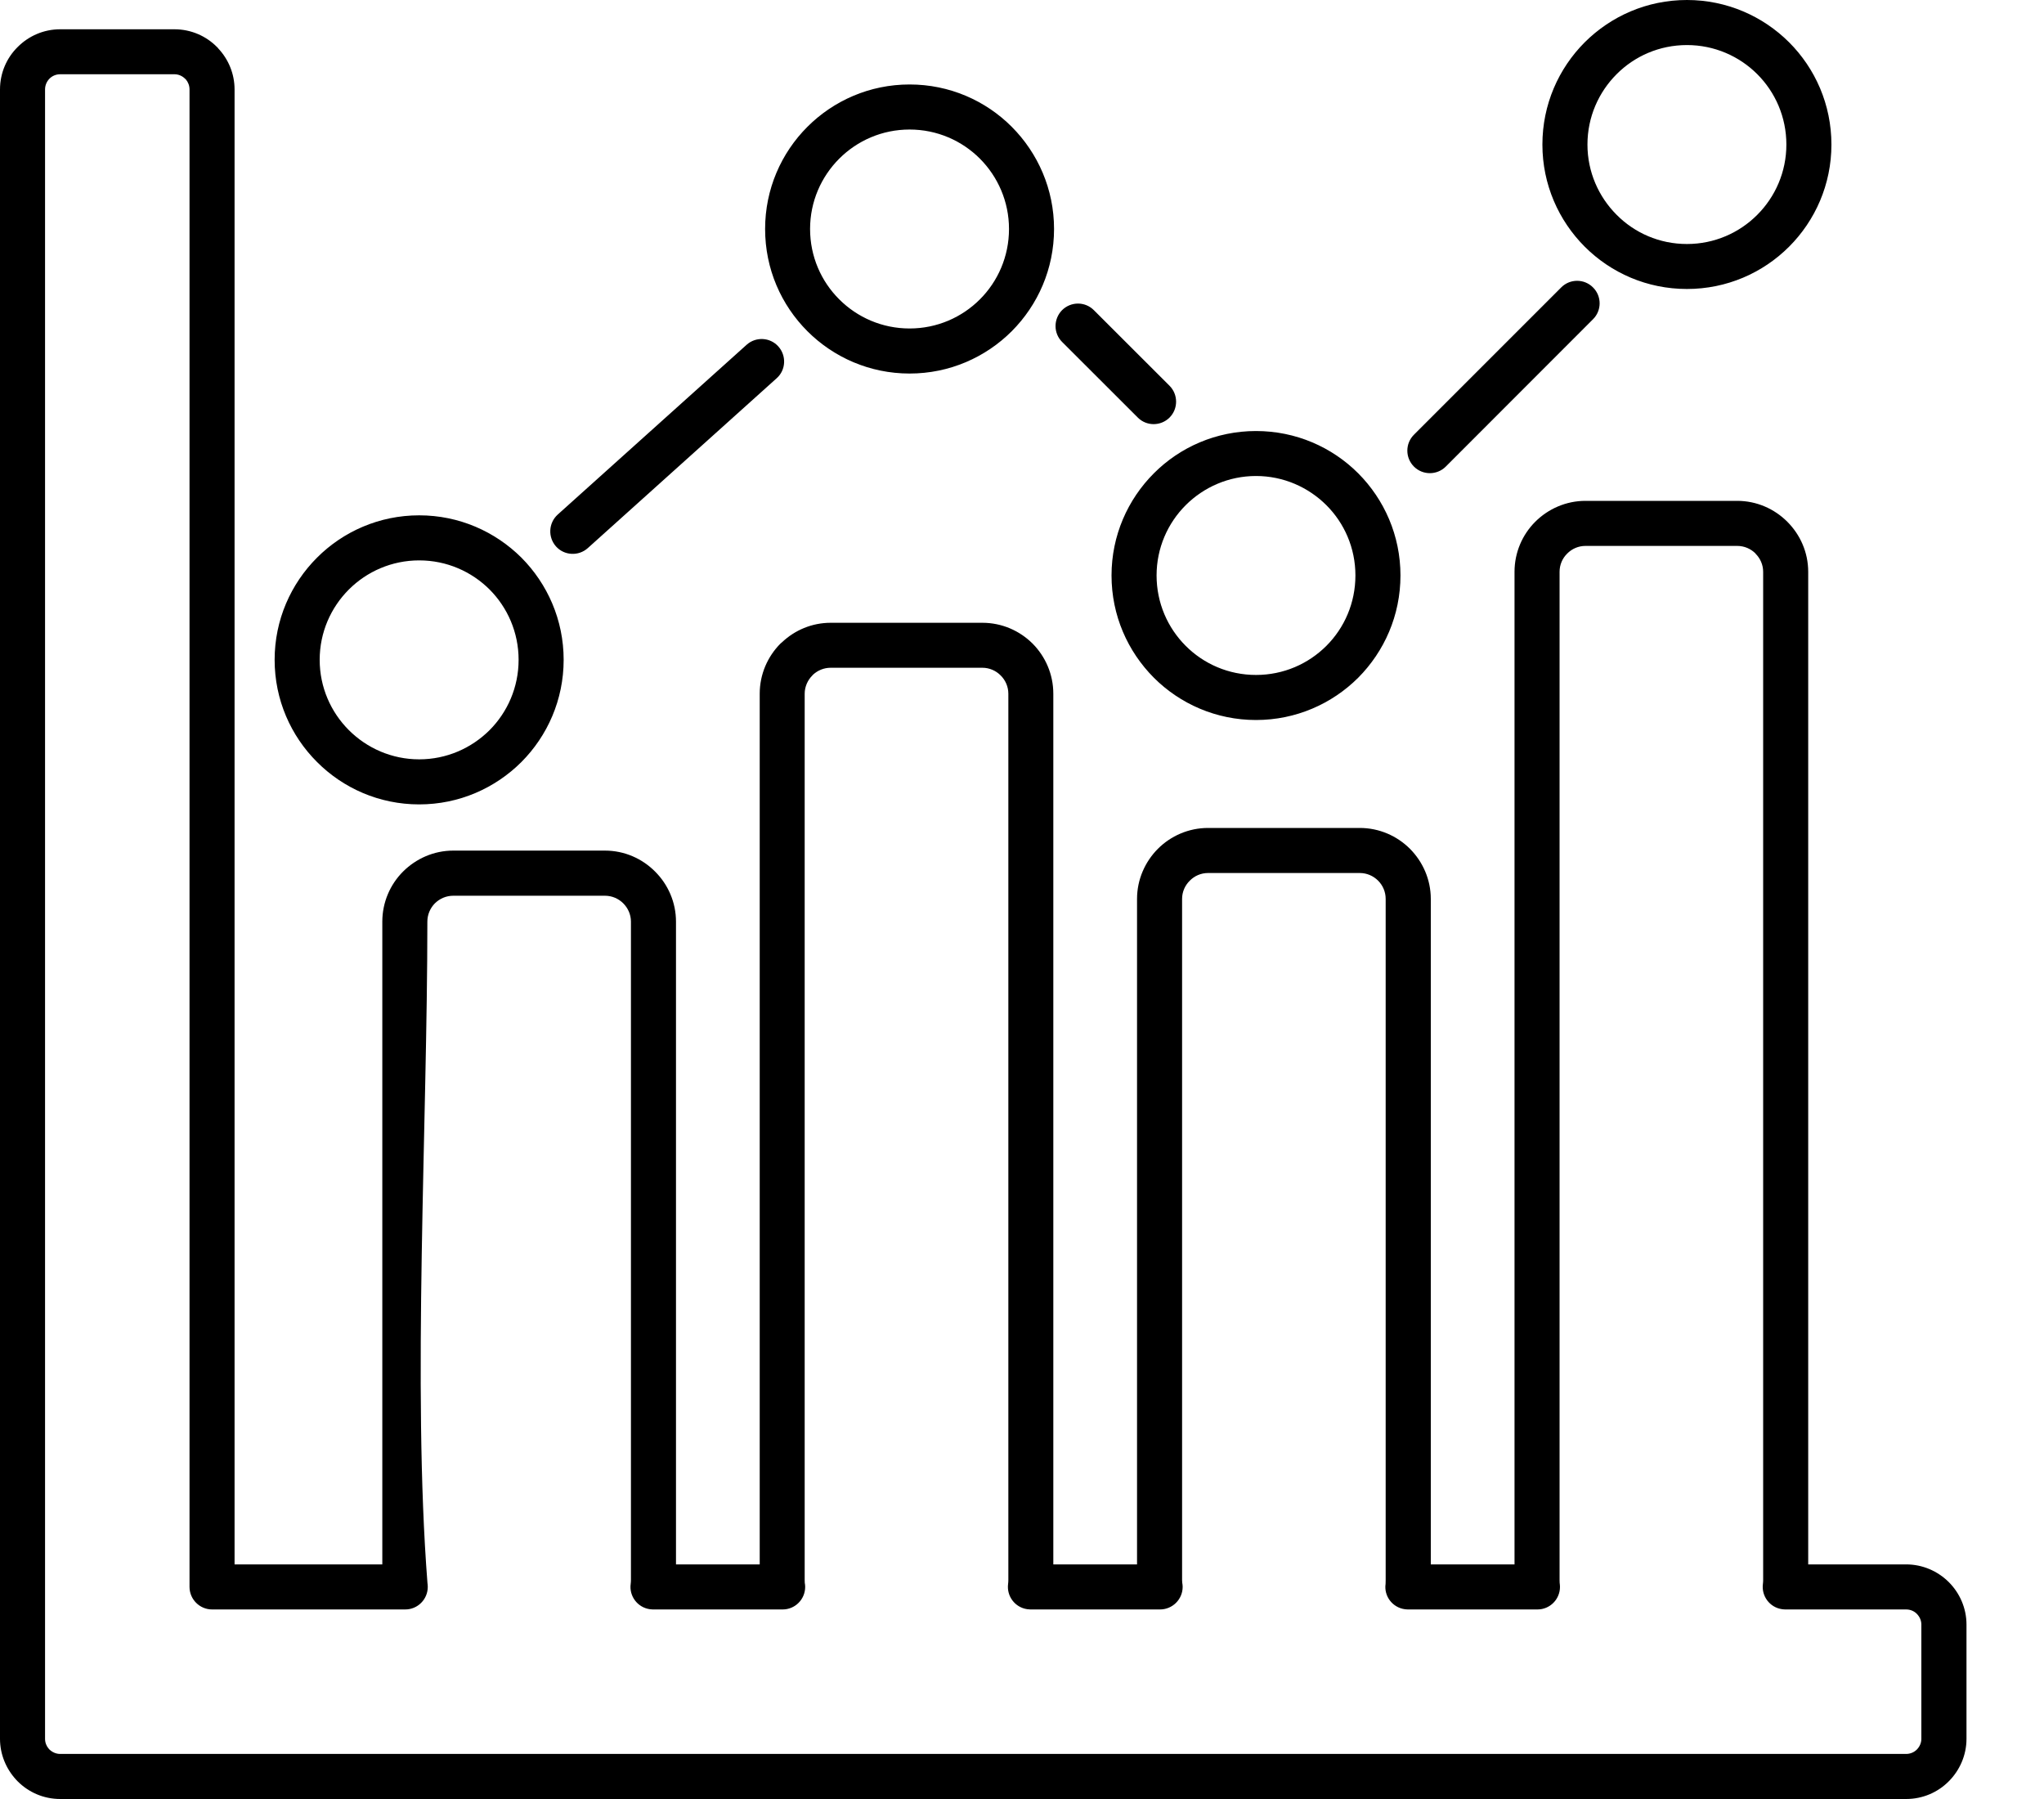 <svg width="25" height="22" viewBox="0 0 25 22" fill="none" xmlns="http://www.w3.org/2000/svg">
<path d="M9.132 4.216C9.245 4.115 9.419 4.124 9.52 4.237C9.621 4.35 9.613 4.524 9.5 4.625L7.189 6.703C7.076 6.804 6.902 6.795 6.801 6.683C6.7 6.57 6.708 6.396 6.821 6.293L9.132 4.216ZM0.737 0.358H2.133C2.336 0.358 2.52 0.44 2.653 0.574C2.66 0.579 2.665 0.586 2.67 0.593C2.793 0.724 2.869 0.901 2.869 1.094V19.131H4.676V11.271C4.676 11.033 4.773 10.815 4.93 10.658C5.088 10.501 5.305 10.402 5.544 10.402H7.399C7.639 10.402 7.856 10.501 8.012 10.658C8.17 10.815 8.268 11.033 8.268 11.271V19.131H9.292V8.484C9.292 8.245 9.389 8.028 9.546 7.87C9.553 7.864 9.558 7.859 9.565 7.854C9.72 7.707 9.93 7.616 10.16 7.616H12.015C12.254 7.616 12.471 7.713 12.629 7.87C12.786 8.028 12.883 8.245 12.883 8.484V19.131H13.907V10.993C13.907 10.754 14.006 10.537 14.162 10.38C14.319 10.223 14.537 10.125 14.776 10.125H16.631C16.87 10.125 17.088 10.223 17.245 10.38C17.401 10.537 17.5 10.754 17.5 10.993V19.131H18.524V6.993C18.524 6.754 18.621 6.537 18.778 6.38C18.936 6.223 19.153 6.125 19.392 6.125H21.248C21.486 6.125 21.703 6.223 21.86 6.38L21.86 6.38C22.018 6.538 22.116 6.754 22.116 6.993V19.131H23.314C23.516 19.131 23.701 19.214 23.835 19.347C23.968 19.48 24.052 19.664 24.052 19.867V21.264C24.052 21.466 23.968 21.651 23.835 21.784C23.702 21.918 23.517 22 23.314 22H0.737C0.533 22 0.35 21.918 0.216 21.784C0.209 21.778 0.204 21.771 0.198 21.765C0.076 21.633 0 21.456 0 21.264V1.094C0 0.892 0.082 0.707 0.216 0.575L0.217 0.574C0.351 0.44 0.534 0.358 0.737 0.358ZM2.133 0.908H0.737C0.685 0.908 0.639 0.928 0.605 0.962C0.572 0.996 0.551 1.042 0.551 1.094V21.264C0.551 21.311 0.568 21.353 0.596 21.385L0.605 21.395C0.64 21.428 0.685 21.449 0.737 21.449H23.314C23.365 21.449 23.412 21.428 23.445 21.395C23.479 21.36 23.5 21.314 23.5 21.264V19.867C23.5 19.816 23.479 19.771 23.445 19.736C23.413 19.703 23.366 19.682 23.314 19.682H21.835C21.822 19.682 21.81 19.68 21.797 19.679C21.646 19.658 21.542 19.519 21.562 19.369C21.564 19.353 21.565 19.34 21.565 19.324V6.993C21.565 6.906 21.529 6.827 21.471 6.77L21.472 6.769C21.414 6.711 21.335 6.676 21.248 6.676H19.392C19.305 6.676 19.226 6.711 19.168 6.77C19.11 6.827 19.075 6.906 19.075 6.993V19.324C19.075 19.335 19.075 19.345 19.076 19.356C19.078 19.372 19.08 19.389 19.08 19.406C19.08 19.558 18.957 19.682 18.805 19.682H17.219C17.206 19.682 17.193 19.68 17.181 19.679C17.031 19.658 16.925 19.519 16.947 19.369C16.948 19.353 16.948 19.34 16.948 19.324V10.993C16.948 10.906 16.913 10.827 16.856 10.77C16.797 10.711 16.718 10.676 16.631 10.676H14.776C14.689 10.676 14.61 10.711 14.552 10.77C14.494 10.827 14.458 10.906 14.458 10.993V19.324C14.459 19.335 14.459 19.345 14.46 19.356C14.463 19.372 14.465 19.389 14.465 19.406C14.465 19.558 14.341 19.682 14.188 19.682H12.602C12.59 19.682 12.577 19.68 12.565 19.679C12.414 19.658 12.31 19.519 12.33 19.369C12.332 19.353 12.333 19.34 12.333 19.324V8.484C12.333 8.397 12.297 8.317 12.239 8.26C12.182 8.202 12.102 8.166 12.015 8.166H10.16C10.077 8.166 10.003 8.198 9.946 8.249L9.936 8.26C9.879 8.317 9.842 8.397 9.842 8.484V19.324C9.842 19.335 9.842 19.345 9.843 19.356C9.846 19.372 9.848 19.389 9.848 19.406C9.848 19.558 9.725 19.682 9.573 19.682H7.987C7.974 19.682 7.961 19.68 7.948 19.679C7.798 19.658 7.693 19.519 7.714 19.369C7.715 19.362 7.716 19.356 7.716 19.347L7.717 19.324V11.271C7.717 11.184 7.681 11.105 7.623 11.047C7.565 10.989 7.486 10.954 7.399 10.954H5.544C5.457 10.954 5.378 10.989 5.319 11.047C5.262 11.105 5.227 11.184 5.227 11.271C5.227 13.742 5.043 16.981 5.228 19.356C5.23 19.372 5.232 19.389 5.232 19.406C5.232 19.558 5.109 19.682 4.957 19.682H2.594C2.442 19.682 2.318 19.558 2.318 19.406V1.094C2.318 1.047 2.301 1.004 2.273 0.971L2.264 0.963C2.23 0.929 2.184 0.908 2.133 0.908ZM5.127 6.302C5.615 6.302 6.056 6.5 6.377 6.819C6.696 7.14 6.894 7.581 6.894 8.069C6.894 8.557 6.696 8.999 6.377 9.319C6.056 9.639 5.615 9.837 5.127 9.837C4.639 9.837 4.197 9.639 3.878 9.319C3.557 8.999 3.359 8.557 3.359 8.069C3.359 7.581 3.557 7.14 3.878 6.819C4.197 6.5 4.639 6.302 5.127 6.302ZM5.988 7.209C5.767 6.989 5.463 6.853 5.127 6.853C4.792 6.853 4.487 6.989 4.267 7.209C4.047 7.429 3.91 7.733 3.91 8.069C3.91 8.405 4.047 8.709 4.267 8.929C4.487 9.149 4.792 9.286 5.127 9.286C5.463 9.286 5.767 9.149 5.988 8.929C6.207 8.709 6.343 8.405 6.343 8.069C6.343 7.733 6.207 7.429 5.988 7.209ZM11.125 1.033C11.613 1.033 12.055 1.23 12.375 1.551C12.694 1.871 12.892 2.313 12.892 2.8C12.892 3.289 12.694 3.73 12.375 4.05C12.055 4.37 11.613 4.568 11.125 4.568C10.637 4.568 10.195 4.37 9.875 4.05C9.555 3.73 9.358 3.289 9.358 2.8C9.358 2.313 9.555 1.871 9.875 1.551C10.195 1.231 10.637 1.033 11.125 1.033ZM11.985 1.94C11.765 1.72 11.461 1.584 11.125 1.584C10.789 1.584 10.485 1.72 10.265 1.94C10.044 2.161 9.908 2.465 9.908 2.8C9.908 3.137 10.044 3.441 10.265 3.661C10.485 3.881 10.789 4.017 11.125 4.017C11.461 4.017 11.765 3.881 11.985 3.661C12.205 3.441 12.341 3.137 12.341 2.8C12.341 2.465 12.205 2.161 11.985 1.94ZM15.362 5.271C15.85 5.271 16.292 5.468 16.612 5.788C16.931 6.108 17.129 6.55 17.129 7.037C17.129 7.526 16.931 7.967 16.612 8.288C16.292 8.607 15.85 8.805 15.362 8.805C14.875 8.805 14.432 8.607 14.113 8.288C13.793 7.967 13.595 7.526 13.595 7.037C13.595 6.55 13.793 6.108 14.113 5.788C14.432 5.468 14.875 5.271 15.362 5.271ZM16.223 6.178C16.002 5.958 15.698 5.821 15.362 5.821C15.027 5.821 14.722 5.958 14.502 6.178C14.282 6.398 14.146 6.702 14.146 7.037C14.146 7.374 14.282 7.678 14.502 7.898C14.722 8.119 15.027 8.254 15.362 8.254C15.698 8.254 16.002 8.119 16.223 7.898C16.443 7.678 16.578 7.374 16.578 7.037C16.578 6.702 16.443 6.398 16.223 6.178ZM20.633 0C21.12 0 21.562 0.198 21.882 0.517C22.202 0.837 22.4 1.279 22.4 1.768C22.4 2.255 22.202 2.697 21.882 3.017C21.562 3.337 21.12 3.534 20.633 3.534C20.144 3.534 19.703 3.337 19.383 3.017C19.063 2.697 18.865 2.255 18.865 1.768C18.865 1.279 19.063 0.837 19.383 0.517C19.703 0.198 20.144 0 20.633 0ZM21.493 0.907C21.273 0.687 20.968 0.551 20.633 0.551C20.296 0.551 19.992 0.687 19.773 0.907C19.553 1.127 19.416 1.431 19.416 1.768C19.416 2.103 19.553 2.407 19.773 2.627C19.992 2.848 20.296 2.984 20.633 2.984C20.968 2.984 21.273 2.848 21.493 2.627C21.713 2.407 21.849 2.103 21.849 1.768C21.849 1.431 21.713 1.127 21.493 0.907ZM12.991 4.182C12.884 4.076 12.883 3.902 12.99 3.793C13.098 3.686 13.271 3.685 13.379 3.793L14.304 4.717C14.411 4.824 14.412 4.998 14.305 5.106C14.198 5.213 14.024 5.214 13.917 5.107L12.991 4.182ZM19.095 3.515C19.202 3.407 19.377 3.407 19.484 3.515C19.592 3.622 19.592 3.797 19.484 3.904L17.683 5.706C17.576 5.813 17.401 5.813 17.294 5.706C17.186 5.598 17.186 5.424 17.294 5.316L19.095 3.515Z" fill="url(#paint0_linear_698_2042)"/>
<defs>
<linearGradient id="paint0_linear_698_2042" x1="0.668" y1="10.601" x2="24.052" y2="10.601" gradientUnits="userSpaceOnUse">
<stop stopColor="#E9088E"/>
<stop offset="1" stopColor="#7C3AED"/>
</linearGradient>
</defs>
</svg>
